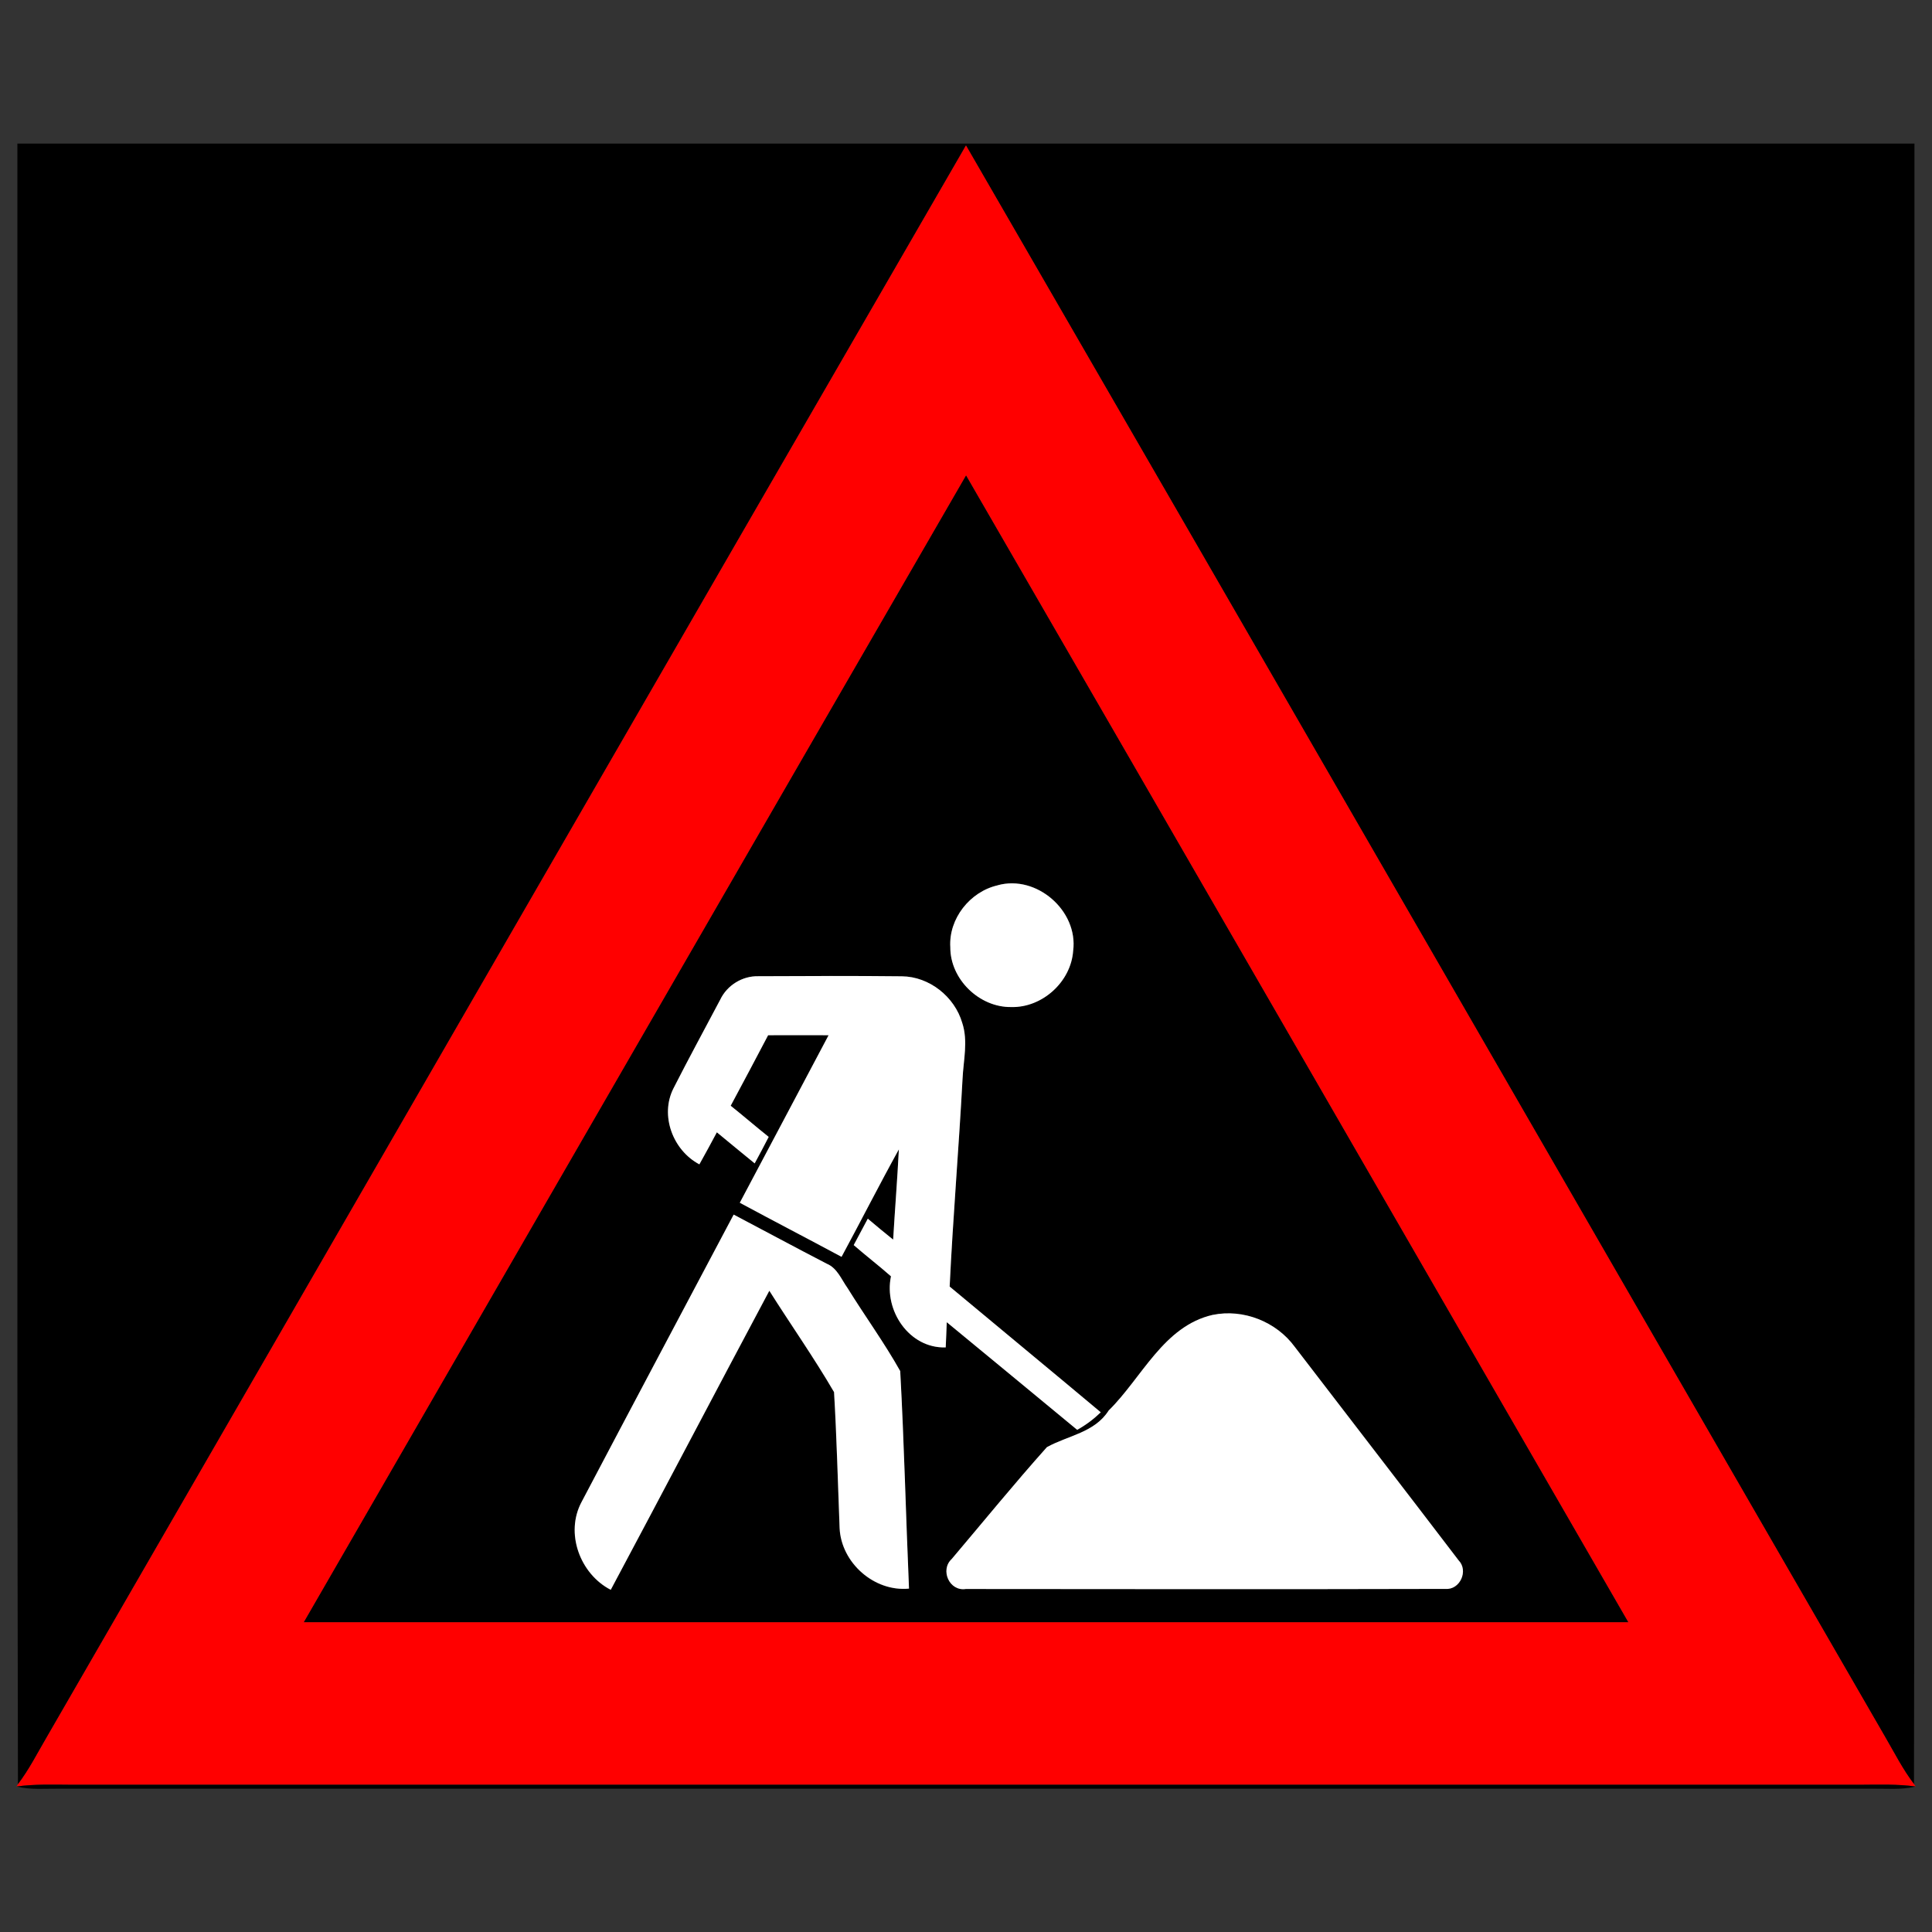 <!-- Generated by IcoMoon.io -->
<svg version="1.1" xmlns="http://www.w3.org/2000/svg" width="24" height="24" viewBox="0 0 24 24">
<rect x="0" y="0" width="24" height="24" fill="#333333" stroke="none"/>
<title>warning--roadworks--g6</title>
<path fill="#000" d="M0.217 1.784c7.855 0 15.71 0 23.565 0-0.003 6.794 0.009 13.587-0.006 20.38-0.139-0.182-0.243-0.388-0.358-0.585-3.808-6.59-7.608-13.184-11.419-19.772-3.81 6.588-7.611 13.182-11.418 19.772-0.115 0.197-0.218 0.403-0.358 0.585-0.015-6.793-0.003-13.587-0.007-20.38z"></path>
<path fill="#000" d="M3.772 20.152c2.743-4.749 5.482-9.501 8.228-14.248 2.747 4.747 5.486 9.499 8.228 14.248-5.486-0-10.971-0-16.457 0M12.394 10.997c-0.343 0.078-0.61 0.414-0.588 0.769-0.002 0.398 0.36 0.749 0.757 0.743 0.385 0.010 0.742-0.314 0.769-0.698 0.065-0.497-0.454-0.949-0.937-0.815M8.947 12.418c-0.194 0.367-0.392 0.732-0.581 1.102-0.171 0.338-0.006 0.771 0.322 0.944 0.075-0.131 0.145-0.265 0.217-0.398 0.157 0.128 0.311 0.259 0.47 0.386 0.060-0.109 0.117-0.219 0.174-0.329-0.159-0.127-0.313-0.26-0.472-0.387 0.156-0.291 0.31-0.584 0.465-0.876 0.25-0.002 0.501-0.002 0.751-0-0.368 0.693-0.734 1.388-1.103 2.081 0.42 0.227 0.844 0.446 1.264 0.672 0.24-0.443 0.468-0.893 0.712-1.335-0.019 0.374-0.049 0.747-0.071 1.121-0.106-0.085-0.211-0.173-0.315-0.26-0.060 0.109-0.117 0.218-0.175 0.328 0.152 0.132 0.312 0.255 0.463 0.388-0.090 0.424 0.226 0.898 0.68 0.883 0.004-0.104 0.010-0.209 0.013-0.313 0.541 0.444 1.080 0.892 1.62 1.337 0.107-0.060 0.206-0.133 0.293-0.218-0.624-0.523-1.252-1.041-1.877-1.562 0.041-0.86 0.114-1.719 0.16-2.579 0.010-0.232 0.070-0.471-0.004-0.697-0.094-0.325-0.408-0.575-0.75-0.578-0.594-0.007-1.189-0.004-1.783-0.001-0.198-0.005-0.388 0.112-0.473 0.291M9.114 15.088c-0.63 1.19-1.262 2.379-1.89 3.571-0.208 0.387-0.021 0.894 0.362 1.092 0.66-1.237 1.311-2.478 1.97-3.715 0.266 0.42 0.554 0.829 0.804 1.259 0.034 0.563 0.047 1.126 0.069 1.689 0.020 0.432 0.43 0.794 0.862 0.752-0.038-0.9-0.060-1.803-0.109-2.702-0.199-0.355-0.44-0.685-0.654-1.031-0.077-0.108-0.128-0.249-0.259-0.303-0.387-0.201-0.771-0.407-1.156-0.61M15.065 16.334c-0.611 0.14-0.878 0.781-1.292 1.188-0.174 0.275-0.508 0.311-0.767 0.455-0.405 0.453-0.79 0.926-1.183 1.39-0.148 0.136-0.026 0.404 0.175 0.372 1.986 0.002 3.973 0.004 5.959-0.001 0.181 0.014 0.288-0.227 0.163-0.355-0.676-0.886-1.358-1.768-2.036-2.653-0.228-0.312-0.638-0.474-1.018-0.396z"></path>
<path fill="#f00" d="M0.582 21.579c3.807-6.59 7.608-13.184 11.418-19.772 3.811 6.588 7.611 13.182 11.419 19.772 0.115 0.197 0.218 0.403 0.358 0.585l0.021 0.029c-0.228-0.032-0.458-0.023-0.688-0.022-7.406 0-14.813 0-22.219 0-0.229-0.001-0.46-0.010-0.688 0.022l0.021-0.029c0.139-0.182 0.242-0.388 0.358-0.585M3.772 20.152c5.486-0 10.971-0 16.457 0-2.743-4.749-5.482-9.501-8.228-14.248-2.746 4.747-5.485 9.499-8.228 14.248z"></path>
<path fill="#fff" d="M12.394 10.997c0.483-0.134 1.002 0.318 0.937 0.815-0.027 0.384-0.383 0.708-0.769 0.698-0.396 0.006-0.759-0.345-0.757-0.743-0.022-0.355 0.245-0.691 0.588-0.769z"></path>
<path fill="#fff" d="M8.947 12.418c0.085-0.179 0.275-0.296 0.473-0.291 0.594-0.002 1.189-0.006 1.783 0.001 0.341 0.003 0.655 0.253 0.75 0.578 0.075 0.226 0.015 0.465 0.004 0.697-0.046 0.86-0.119 1.718-0.16 2.579 0.625 0.522 1.253 1.039 1.877 1.562-0.088 0.085-0.186 0.159-0.293 0.218-0.54-0.445-1.079-0.893-1.62-1.337-0.003 0.104-0.009 0.209-0.013 0.313-0.453 0.015-0.77-0.459-0.68-0.883-0.151-0.133-0.311-0.256-0.463-0.388 0.058-0.11 0.116-0.219 0.175-0.328 0.104 0.088 0.209 0.175 0.315 0.26 0.022-0.374 0.052-0.747 0.071-1.121-0.244 0.441-0.472 0.891-0.712 1.335-0.42-0.226-0.844-0.445-1.264-0.672 0.369-0.693 0.735-1.388 1.103-2.081-0.25-0.001-0.501-0.001-0.751 0-0.154 0.292-0.308 0.585-0.465 0.876 0.159 0.127 0.313 0.26 0.472 0.387-0.057 0.11-0.114 0.22-0.174 0.329-0.158-0.127-0.313-0.258-0.47-0.386-0.072 0.133-0.142 0.266-0.217 0.398-0.328-0.173-0.493-0.606-0.322-0.944 0.188-0.37 0.387-0.735 0.581-1.102z"></path>
<path fill="#fff" d="M9.114 15.088c0.386 0.203 0.769 0.41 1.156 0.61 0.131 0.054 0.182 0.195 0.259 0.303 0.214 0.346 0.455 0.676 0.654 1.031 0.049 0.899 0.070 1.802 0.109 2.702-0.432 0.042-0.842-0.32-0.862-0.752-0.022-0.563-0.036-1.127-0.069-1.689-0.25-0.429-0.538-0.838-0.804-1.259-0.66 1.237-1.31 2.479-1.97 3.715-0.382-0.197-0.57-0.705-0.362-1.092 0.627-1.192 1.26-2.381 1.89-3.571z"></path>
<path fill="#fff" d="M15.065 16.334c0.38-0.078 0.789 0.084 1.018 0.396 0.678 0.885 1.36 1.766 2.036 2.653 0.126 0.128 0.018 0.369-0.163 0.355-1.986 0.005-3.973 0.003-5.959 0.001-0.202 0.032-0.323-0.235-0.175-0.372 0.393-0.464 0.778-0.937 1.183-1.39 0.259-0.144 0.593-0.18 0.767-0.455 0.414-0.407 0.681-1.048 1.292-1.188z"></path>
<path fill="#000" opacity="0.93" d="M0.203 22.193c0.228-0.032 0.458-0.023 0.688-0.022 7.406 0 14.813 0 22.219 0 0.23-0.001 0.46-0.010 0.688 0.022-0.18 0.044-0.365 0.025-0.547 0.027-7.5 0-15 0-22.5 0-0.182-0.002-0.368 0.017-0.547-0.027z"></path>
</svg>
